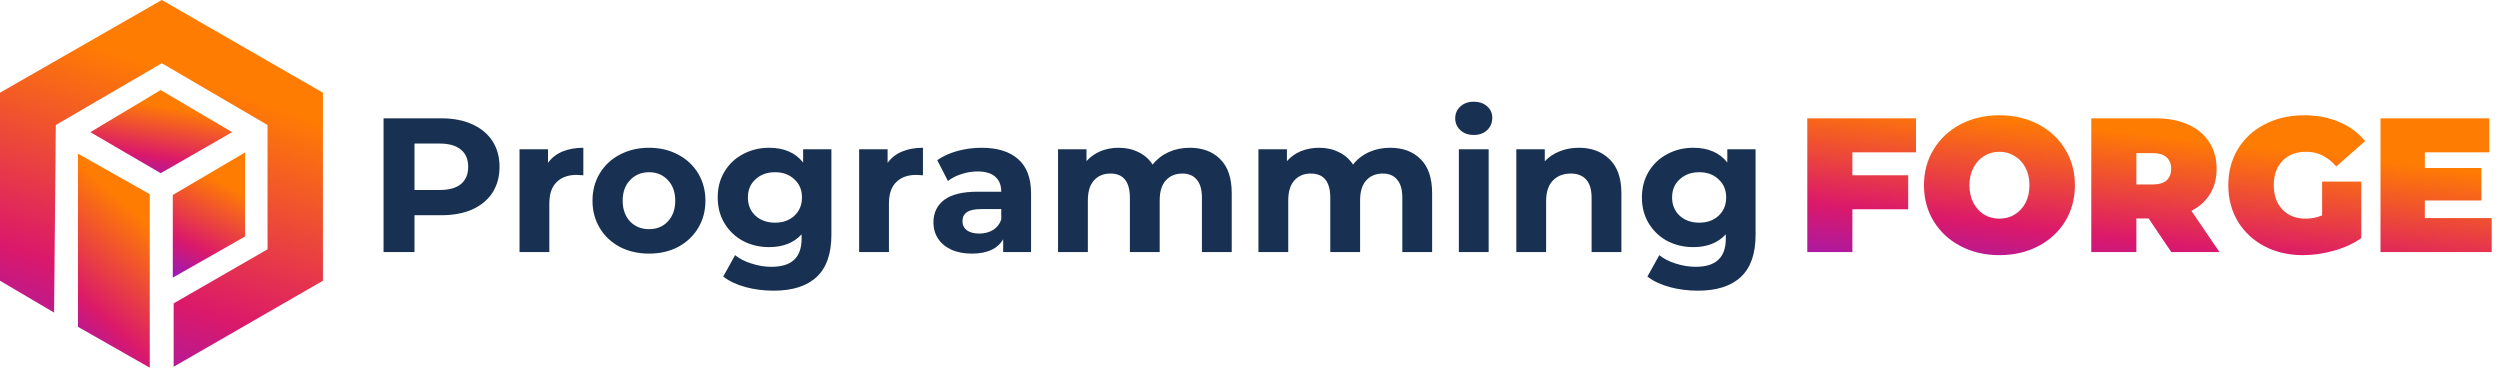 <svg width="1557" height="229" viewBox="0 0 1557 229" fill="none" xmlns="http://www.w3.org/2000/svg">
<path d="M1153.66 94.882V109.162H1188.41V130.344H1153.66V157H1125.58V73.7H1193.29V94.882H1153.66ZM1245.25 158.904C1236.29 158.904 1228.24 157.04 1221.1 153.311C1213.96 149.582 1208.36 144.426 1204.32 137.841C1200.27 131.177 1198.25 123.68 1198.25 115.35C1198.25 107.02 1200.27 99.563 1204.32 92.978C1208.36 86.314 1213.96 81.118 1221.1 77.389C1228.24 73.66 1236.29 71.796 1245.25 71.796C1254.22 71.796 1262.27 73.66 1269.41 77.389C1276.55 81.118 1282.14 86.314 1286.19 92.978C1290.23 99.563 1292.26 107.02 1292.26 115.35C1292.26 123.68 1290.23 131.177 1286.19 137.841C1282.14 144.426 1276.55 149.582 1269.41 153.311C1262.27 157.04 1254.22 158.904 1245.25 158.904ZM1245.25 136.175C1248.74 136.175 1251.88 135.342 1254.65 133.676C1257.51 131.931 1259.77 129.511 1261.44 126.417C1263.1 123.244 1263.94 119.555 1263.94 115.35C1263.94 111.145 1263.1 107.496 1261.44 104.402C1259.77 101.229 1257.51 98.809 1254.65 97.143C1251.88 95.398 1248.74 94.525 1245.25 94.525C1241.76 94.525 1238.59 95.398 1235.73 97.143C1232.96 98.809 1230.73 101.229 1229.07 104.402C1227.4 107.496 1226.57 111.145 1226.57 115.35C1226.57 119.555 1227.4 123.244 1229.07 126.417C1230.73 129.511 1232.96 131.931 1235.73 133.676C1238.59 135.342 1241.76 136.175 1245.25 136.175ZM1338.15 136.056H1330.53V157H1302.45V73.7H1342.55C1350.25 73.7 1356.95 74.969 1362.66 77.508C1368.38 80.047 1372.78 83.696 1375.87 88.456C1378.97 93.216 1380.51 98.769 1380.51 105.116C1380.51 111.066 1379.17 116.262 1376.47 120.705C1373.77 125.148 1369.88 128.678 1364.81 131.296L1382.3 157H1352.31L1338.15 136.056ZM1352.19 105.116C1352.19 102.022 1351.24 99.642 1349.34 97.976C1347.43 96.231 1344.58 95.358 1340.77 95.358H1330.53V114.874H1340.77C1344.58 114.874 1347.43 114.041 1349.34 112.375C1351.24 110.63 1352.19 108.21 1352.19 105.116ZM1446.22 113.089H1470.61V148.313C1465.69 151.724 1459.98 154.342 1453.48 156.167C1446.97 157.992 1440.58 158.904 1434.32 158.904C1425.43 158.904 1417.46 157.079 1410.4 153.43C1403.34 149.701 1397.78 144.545 1393.74 137.96C1389.77 131.296 1387.79 123.759 1387.79 115.35C1387.79 106.941 1389.77 99.444 1393.74 92.859C1397.78 86.195 1403.38 81.038 1410.52 77.389C1417.74 73.66 1425.87 71.796 1434.91 71.796C1443.08 71.796 1450.38 73.184 1456.81 75.961C1463.31 78.658 1468.71 82.625 1472.99 87.861L1455.02 103.688C1449.79 97.579 1443.56 94.525 1436.34 94.525C1430.15 94.525 1425.23 96.389 1421.58 100.118C1417.93 103.847 1416.11 108.924 1416.11 115.35C1416.11 121.617 1417.89 126.655 1421.46 130.463C1425.11 134.271 1429.95 136.175 1435.98 136.175C1439.55 136.175 1442.96 135.501 1446.22 134.152V113.089ZM1551.84 135.818V157H1482.58V73.7H1550.29V94.882H1510.19V104.64H1545.41V124.87H1510.19V135.818H1551.84Z" fill="url(#paint0_linear_102_28)"/>
<path d="M274.934 73.7C282.312 73.7 288.698 74.93 294.093 77.389C299.567 79.848 303.772 83.339 306.707 87.861C309.642 92.383 311.11 97.738 311.11 103.926C311.11 110.035 309.642 115.39 306.707 119.991C303.772 124.513 299.567 128.004 294.093 130.463C288.698 132.843 282.312 134.033 274.934 134.033H258.155V157H238.877V73.7H274.934ZM273.863 118.325C279.654 118.325 284.057 117.095 287.072 114.636C290.087 112.097 291.594 108.527 291.594 103.926C291.594 99.245 290.087 95.675 287.072 93.216C284.057 90.677 279.654 89.408 273.863 89.408H258.155V118.325H273.863ZM341.295 101.427C343.516 98.333 346.491 95.993 350.22 94.406C354.028 92.819 358.391 92.026 363.31 92.026V109.162C361.247 109.003 359.859 108.924 359.145 108.924C353.83 108.924 349.665 110.431 346.65 113.446C343.635 116.381 342.128 120.824 342.128 126.774V157H323.564V92.978H341.295V101.427ZM404.231 157.952C397.488 157.952 391.419 156.564 386.024 153.787C380.709 150.931 376.544 147.004 373.529 142.006C370.515 137.008 369.007 131.336 369.007 124.989C369.007 118.642 370.515 112.97 373.529 107.972C376.544 102.974 380.709 99.087 386.024 96.31C391.419 93.454 397.488 92.026 404.231 92.026C410.975 92.026 417.004 93.454 422.319 96.31C427.635 99.087 431.8 102.974 434.814 107.972C437.829 112.97 439.336 118.642 439.336 124.989C439.336 131.336 437.829 137.008 434.814 142.006C431.8 147.004 427.635 150.931 422.319 153.787C417.004 156.564 410.975 157.952 404.231 157.952ZM404.231 142.72C408.991 142.72 412.879 141.133 415.893 137.96C418.987 134.707 420.534 130.384 420.534 124.989C420.534 119.594 418.987 115.31 415.893 112.137C412.879 108.884 408.991 107.258 404.231 107.258C399.471 107.258 395.544 108.884 392.45 112.137C389.356 115.31 387.809 119.594 387.809 124.989C387.809 130.384 389.356 134.707 392.45 137.96C395.544 141.133 399.471 142.72 404.231 142.72ZM517.79 92.978V146.29C517.79 158.031 514.735 166.758 508.627 172.47C502.518 178.182 493.593 181.038 481.852 181.038C475.664 181.038 469.793 180.284 464.24 178.777C458.686 177.27 454.085 175.088 450.436 172.232L457.814 158.904C460.511 161.125 463.922 162.871 468.048 164.14C472.173 165.489 476.298 166.163 480.424 166.163C486.85 166.163 491.57 164.695 494.585 161.76C497.679 158.904 499.226 154.541 499.226 148.67V145.933C494.386 151.248 487.643 153.906 478.996 153.906C473.125 153.906 467.73 152.637 462.812 150.098C457.972 147.48 454.125 143.831 451.269 139.15C448.413 134.469 446.985 129.075 446.985 122.966C446.985 116.857 448.413 111.463 451.269 106.782C454.125 102.101 457.972 98.492 462.812 95.953C467.73 93.335 473.125 92.026 478.996 92.026C488.278 92.026 495.338 95.08 500.178 101.189V92.978H517.79ZM482.685 138.674C487.603 138.674 491.61 137.246 494.704 134.39C497.877 131.455 499.464 127.647 499.464 122.966C499.464 118.285 497.877 114.517 494.704 111.661C491.61 108.726 487.603 107.258 482.685 107.258C477.766 107.258 473.72 108.726 470.547 111.661C467.373 114.517 465.787 118.285 465.787 122.966C465.787 127.647 467.373 131.455 470.547 134.39C473.72 137.246 477.766 138.674 482.685 138.674ZM552.799 101.427C555.02 98.333 557.995 95.993 561.724 94.406C565.532 92.819 569.895 92.026 574.814 92.026V109.162C572.751 109.003 571.363 108.924 570.649 108.924C565.334 108.924 561.169 110.431 558.154 113.446C555.139 116.381 553.632 120.824 553.632 126.774V157H535.068V92.978H552.799V101.427ZM611.327 92.026C621.243 92.026 628.859 94.406 634.175 99.166C639.49 103.847 642.148 110.947 642.148 120.467V157H624.774V149.027C621.283 154.977 614.778 157.952 605.258 157.952C600.339 157.952 596.055 157.119 592.406 155.453C588.836 153.787 586.099 151.486 584.195 148.551C582.291 145.616 581.339 142.284 581.339 138.555C581.339 132.605 583.56 127.924 588.003 124.513C592.525 121.102 599.466 119.396 608.828 119.396H623.584C623.584 115.35 622.354 112.256 619.895 110.114C617.435 107.893 613.746 106.782 608.828 106.782C605.416 106.782 602.045 107.337 598.713 108.448C595.46 109.479 592.683 110.907 590.383 112.732L583.719 99.761C587.209 97.302 591.374 95.398 596.214 94.049C601.132 92.7 606.17 92.026 611.327 92.026ZM609.899 145.457C613.072 145.457 615.888 144.743 618.348 143.315C620.807 141.808 622.552 139.626 623.584 136.77V130.225H610.851C603.235 130.225 599.427 132.724 599.427 137.722C599.427 140.102 600.339 142.006 602.164 143.434C604.068 144.783 606.646 145.457 609.899 145.457ZM740.94 92.026C748.953 92.026 755.299 94.406 759.98 99.166C764.74 103.847 767.12 110.907 767.12 120.348V157H748.556V123.204C748.556 118.127 747.485 114.358 745.343 111.899C743.28 109.36 740.305 108.091 736.418 108.091C732.055 108.091 728.604 109.519 726.065 112.375C723.526 115.152 722.257 119.317 722.257 124.87V157H703.693V123.204C703.693 113.129 699.647 108.091 691.555 108.091C687.271 108.091 683.86 109.519 681.321 112.375C678.782 115.152 677.513 119.317 677.513 124.87V157H658.949V92.978H676.68V100.356C679.06 97.659 681.956 95.596 685.367 94.168C688.858 92.74 692.666 92.026 696.791 92.026C701.313 92.026 705.399 92.938 709.048 94.763C712.697 96.508 715.633 99.087 717.854 102.498C720.472 99.166 723.764 96.588 727.731 94.763C731.777 92.938 736.18 92.026 740.94 92.026ZM865.75 92.026C873.763 92.026 880.11 94.406 884.79 99.166C889.55 103.847 891.93 110.907 891.93 120.348V157H873.366V123.204C873.366 118.127 872.295 114.358 870.153 111.899C868.091 109.36 865.116 108.091 861.228 108.091C856.865 108.091 853.414 109.519 850.875 112.375C848.337 115.152 847.067 119.317 847.067 124.87V157H828.503V123.204C828.503 113.129 824.457 108.091 816.365 108.091C812.081 108.091 808.67 109.519 806.131 112.375C803.593 115.152 802.323 119.317 802.323 124.87V157H783.759V92.978H801.49V100.356C803.87 97.659 806.766 95.596 810.177 94.168C813.668 92.74 817.476 92.026 821.601 92.026C826.123 92.026 830.209 92.938 833.858 94.763C837.508 96.508 840.443 99.087 842.664 102.498C845.282 99.166 848.575 96.588 852.541 94.763C856.587 92.938 860.99 92.026 865.75 92.026ZM908.57 92.978H927.134V157H908.57V92.978ZM917.852 84.053C914.441 84.053 911.664 83.061 909.522 81.078C907.38 79.095 906.309 76.635 906.309 73.7C906.309 70.765 907.38 68.305 909.522 66.322C911.664 64.339 914.441 63.347 917.852 63.347C921.263 63.347 924.04 64.299 926.182 66.203C928.324 68.107 929.395 70.487 929.395 73.343C929.395 76.437 928.324 79.015 926.182 81.078C924.04 83.061 921.263 84.053 917.852 84.053ZM983.276 92.026C991.209 92.026 997.596 94.406 1002.43 99.166C1007.35 103.926 1009.81 110.987 1009.81 120.348V157H991.249V123.204C991.249 118.127 990.138 114.358 987.917 111.899C985.696 109.36 982.483 108.091 978.278 108.091C973.597 108.091 969.869 109.559 967.092 112.494C964.315 115.35 962.927 119.634 962.927 125.346V157H944.363V92.978H962.094V100.475C964.553 97.778 967.608 95.715 971.257 94.287C974.906 92.78 978.913 92.026 983.276 92.026ZM1093.38 92.978V146.29C1093.38 158.031 1090.33 166.758 1084.22 172.47C1078.11 178.182 1069.19 181.038 1057.44 181.038C1051.26 181.038 1045.39 180.284 1039.83 178.777C1034.28 177.27 1029.68 175.088 1026.03 172.232L1033.41 158.904C1036.1 161.125 1039.52 162.871 1043.64 164.14C1047.77 165.489 1051.89 166.163 1056.02 166.163C1062.44 166.163 1067.16 164.695 1070.18 161.76C1073.27 158.904 1074.82 154.541 1074.82 148.67V145.933C1069.98 151.248 1063.24 153.906 1054.59 153.906C1048.72 153.906 1043.32 152.637 1038.4 150.098C1033.57 147.48 1029.72 143.831 1026.86 139.15C1024.01 134.469 1022.58 129.075 1022.58 122.966C1022.58 116.857 1024.01 111.463 1026.86 106.782C1029.72 102.101 1033.57 98.492 1038.4 95.953C1043.32 93.335 1048.72 92.026 1054.59 92.026C1063.87 92.026 1070.93 95.08 1075.77 101.189V92.978H1093.38ZM1058.28 138.674C1063.2 138.674 1067.2 137.246 1070.3 134.39C1073.47 131.455 1075.06 127.647 1075.06 122.966C1075.06 118.285 1073.47 114.517 1070.3 111.661C1067.2 108.726 1063.2 107.258 1058.28 107.258C1053.36 107.258 1049.31 108.726 1046.14 111.661C1042.97 114.517 1041.38 118.285 1041.38 122.966C1041.38 127.647 1042.97 131.455 1046.14 134.39C1049.31 137.246 1053.36 138.674 1058.28 138.674Z" fill="#183152"/>
<path d="M100.764 0L0 57.73V174.838L33.683 194.668L34.754 77.854L100.764 39.383L166.623 77.854V155.263L108.147 188.944V228.405L201.123 174.838V57.73L100.764 0Z" fill="url(#paint1_linear_102_28)"/>
<path d="M48.559 203.542V95.696L93.266 120.925V229L48.559 203.542Z" fill="url(#paint2_linear_102_28)"/>
<path d="M56.266 82.307L100.069 107.863L144.585 82.307L100.069 56.082L56.266 82.307Z" fill="url(#paint3_linear_102_28)"/>
<path d="M107.611 121.422V172.897L152.632 147.276V94.936L107.611 121.422Z" fill="url(#paint4_linear_102_28)"/>
<defs>
<linearGradient id="paint0_linear_102_28" x1="1748.5" y1="66.5" x2="1728.99" y2="238.533" gradientUnits="userSpaceOnUse">
<stop offset="0.365" stop-color="#FF7C03"/>
<stop offset="0.748" stop-color="#DB196A"/>
<stop offset="1" stop-color="#9819B8"/>
</linearGradient>
<linearGradient id="paint1_linear_102_28" x1="289.071" y1="29.9" x2="199.699" y2="294.638" gradientUnits="userSpaceOnUse">
<stop offset="0.258" stop-color="#FF7C03"/>
<stop offset="0.742" stop-color="#DB196A"/>
<stop offset="1" stop-color="#9819B8"/>
</linearGradient>
<linearGradient id="paint2_linear_102_28" x1="112.816" y1="113.147" x2="27.38" y2="209.538" gradientUnits="userSpaceOnUse">
<stop offset="0.258" stop-color="#FF7C03"/>
<stop offset="0.742" stop-color="#DB196A"/>
<stop offset="1" stop-color="#9819B8"/>
</linearGradient>
<linearGradient id="paint3_linear_102_28" x1="183.206" y1="62.861" x2="171.898" y2="127.747" gradientUnits="userSpaceOnUse">
<stop offset="0.258" stop-color="#FF7C03"/>
<stop offset="0.742" stop-color="#DB196A"/>
<stop offset="1" stop-color="#9819B8"/>
</linearGradient>
<linearGradient id="paint4_linear_102_28" x1="172.319" y1="105.141" x2="131.357" y2="184.716" gradientUnits="userSpaceOnUse">
<stop offset="0.258" stop-color="#FF7C03"/>
<stop offset="0.742" stop-color="#DB196A"/>
<stop offset="1" stop-color="#9819B8"/>
</linearGradient>
</defs>
</svg>
